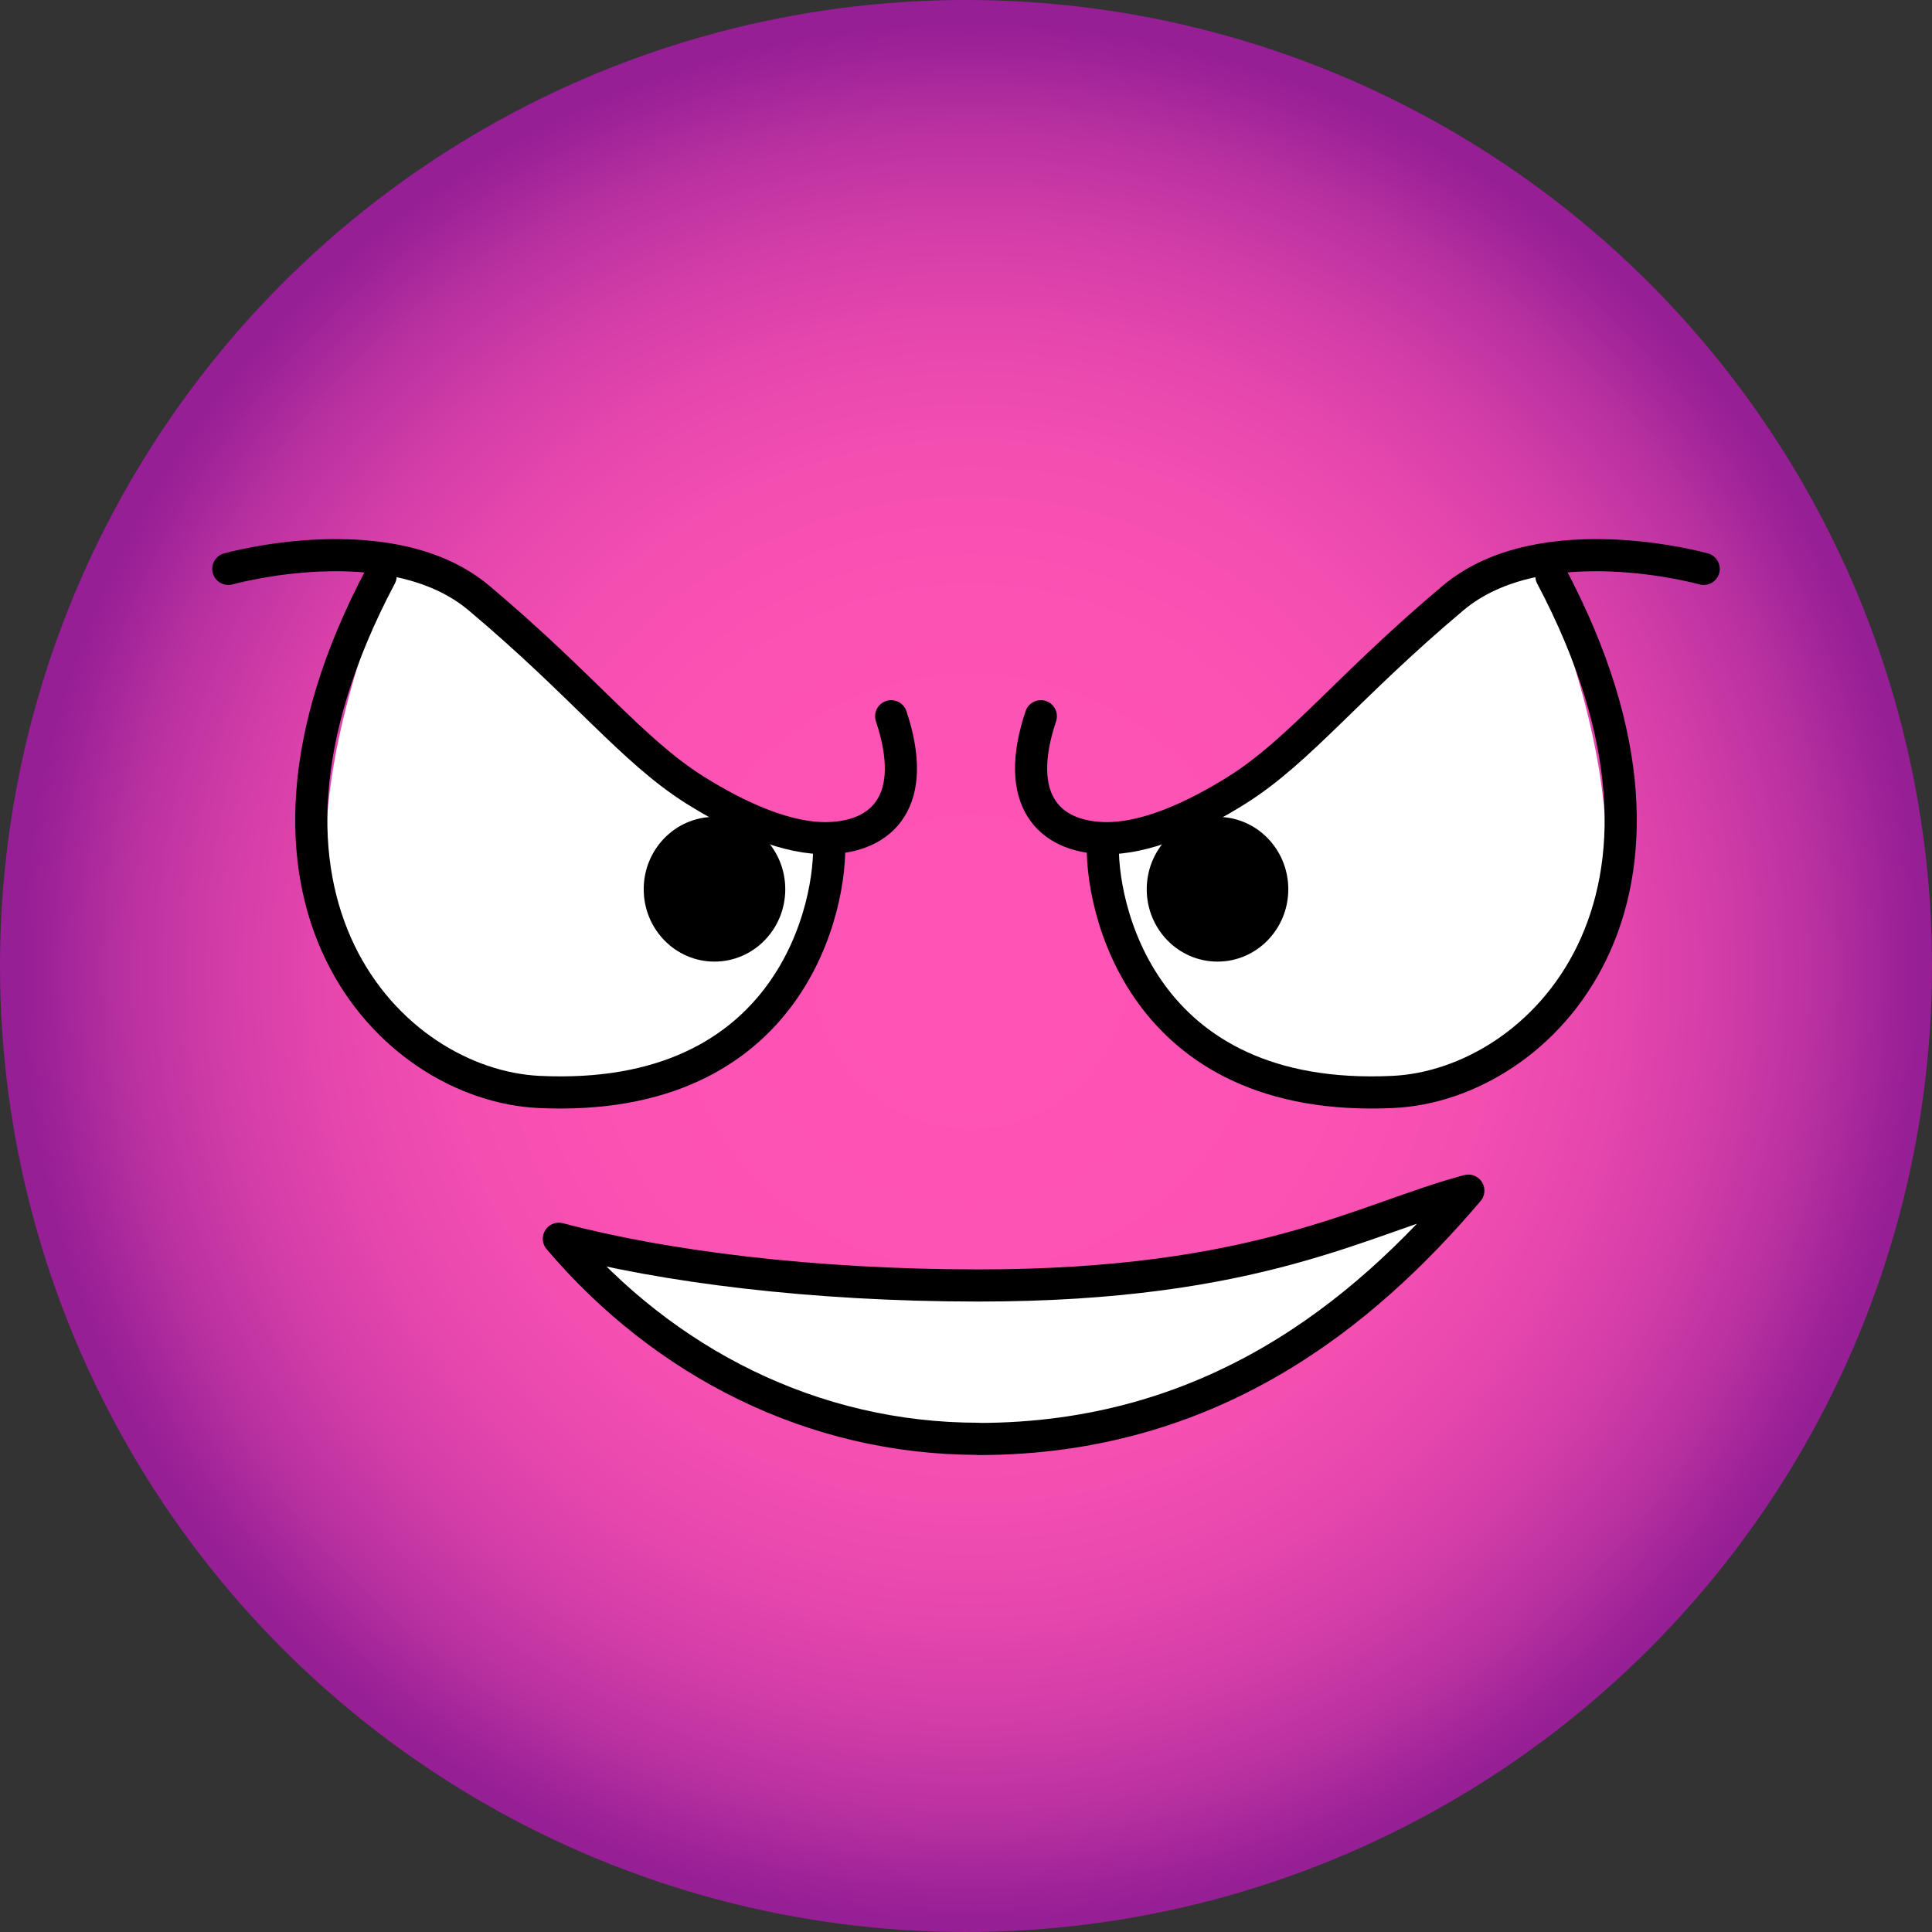 <?xml version="1.0" encoding="UTF-8"?><svg xmlns="http://www.w3.org/2000/svg" xmlns:xlink="http://www.w3.org/1999/xlink" viewBox="0 0 110 110"><rect x="0" y="0" width="110" height="110" fill="#333333" stroke="none"/><defs><style>.f,.g{fill:#fff;}.h{fill:url(#d);}.g,.i{stroke-linejoin:round;}.g,.i,.j{stroke:#000;stroke-linecap:round;stroke-width:1.83px;}.i,.j{fill:none;}.j{stroke-miterlimit:10;}</style><radialGradient id="d" cx="53.71" cy="67.81" fx="53.71" fy="67.81" r="55.27" gradientTransform="translate(1.56 -12.48)" gradientUnits="userSpaceOnUse"><stop offset=".09" stop-color="#ff54b5"/><stop offset=".38" stop-color="#fc52b4"/><stop offset=".54" stop-color="#f44eb1"/><stop offset=".66" stop-color="#e647ad"/><stop offset=".77" stop-color="#d33da8"/><stop offset=".87" stop-color="#b931a0"/><stop offset=".96" stop-color="#9b2197"/><stop offset=".98" stop-color="#961f96"/></radialGradient></defs><g id="a"/><g id="b"><g id="c"><g><circle id="e" class="h" cx="55" cy="55" r="55"/><g><path class="g" d="M55.71,81.92c-9.44,0-17.91-4.35-23.89-11.39,5.98,1.59,14.45,2.66,23.89,2.66,15.98,0,21.91-3.81,27.89-5.4-5.98,7.04-14.65,14.14-27.89,14.14Z"/><g><g><path class="f" d="M47.2,47.85c0,.06,0,.13,0,.19,.15,3.5-1.69,8.36-6.65,12.07-7.06,5.3-31.13,4.58-18.31-27.47,0,0,1.26-.65,5.02,1.4s7.38,8.13,11.25,10.13c3.86,2.01,5.26,3.82,6.45,3.54l1.2-.27"/><path class="i" d="M47.2,47.85c.2,3.56-2.06,15.01-16.52,14.32-8.4-.4-18.76-10.95-9.01-29.37"/><ellipse cx="40.68" cy="50.63" rx="4.03" ry="4.12"/><path class="j" d="M13,32.39s9.22-2.59,14.27,1.66c5.96,5.01,8.71,8.67,12.28,10.92,2.53,1.59,5.3,2.82,7.62,2.75,3.1-.09,5.17-2.15,3.57-6.94"/></g><g><path class="f" d="M62.8,47.85c0,.06,0,.13,0,.19-.15,3.5,1.69,8.36,6.65,12.07,7.06,5.3,31.13,4.58,18.31-27.47,0,0-1.26-.65-5.02,1.4s-7.38,8.13-11.25,10.13c-3.86,2.01-5.26,3.82-6.45,3.54l-1.2-.27"/><path class="i" d="M62.8,47.85c-.2,3.56,2.06,15.01,16.52,14.32,8.4-.4,18.76-10.95,9.01-29.37"/><ellipse cx="69.32" cy="50.63" rx="4.03" ry="4.12"/><path class="j" d="M97,32.39s-9.22-2.59-14.27,1.66c-5.96,5.01-8.71,8.67-12.28,10.92-2.53,1.59-5.3,2.82-7.62,2.75-3.1-.09-5.17-2.15-3.57-6.94"/></g></g></g></g></g></g></svg>